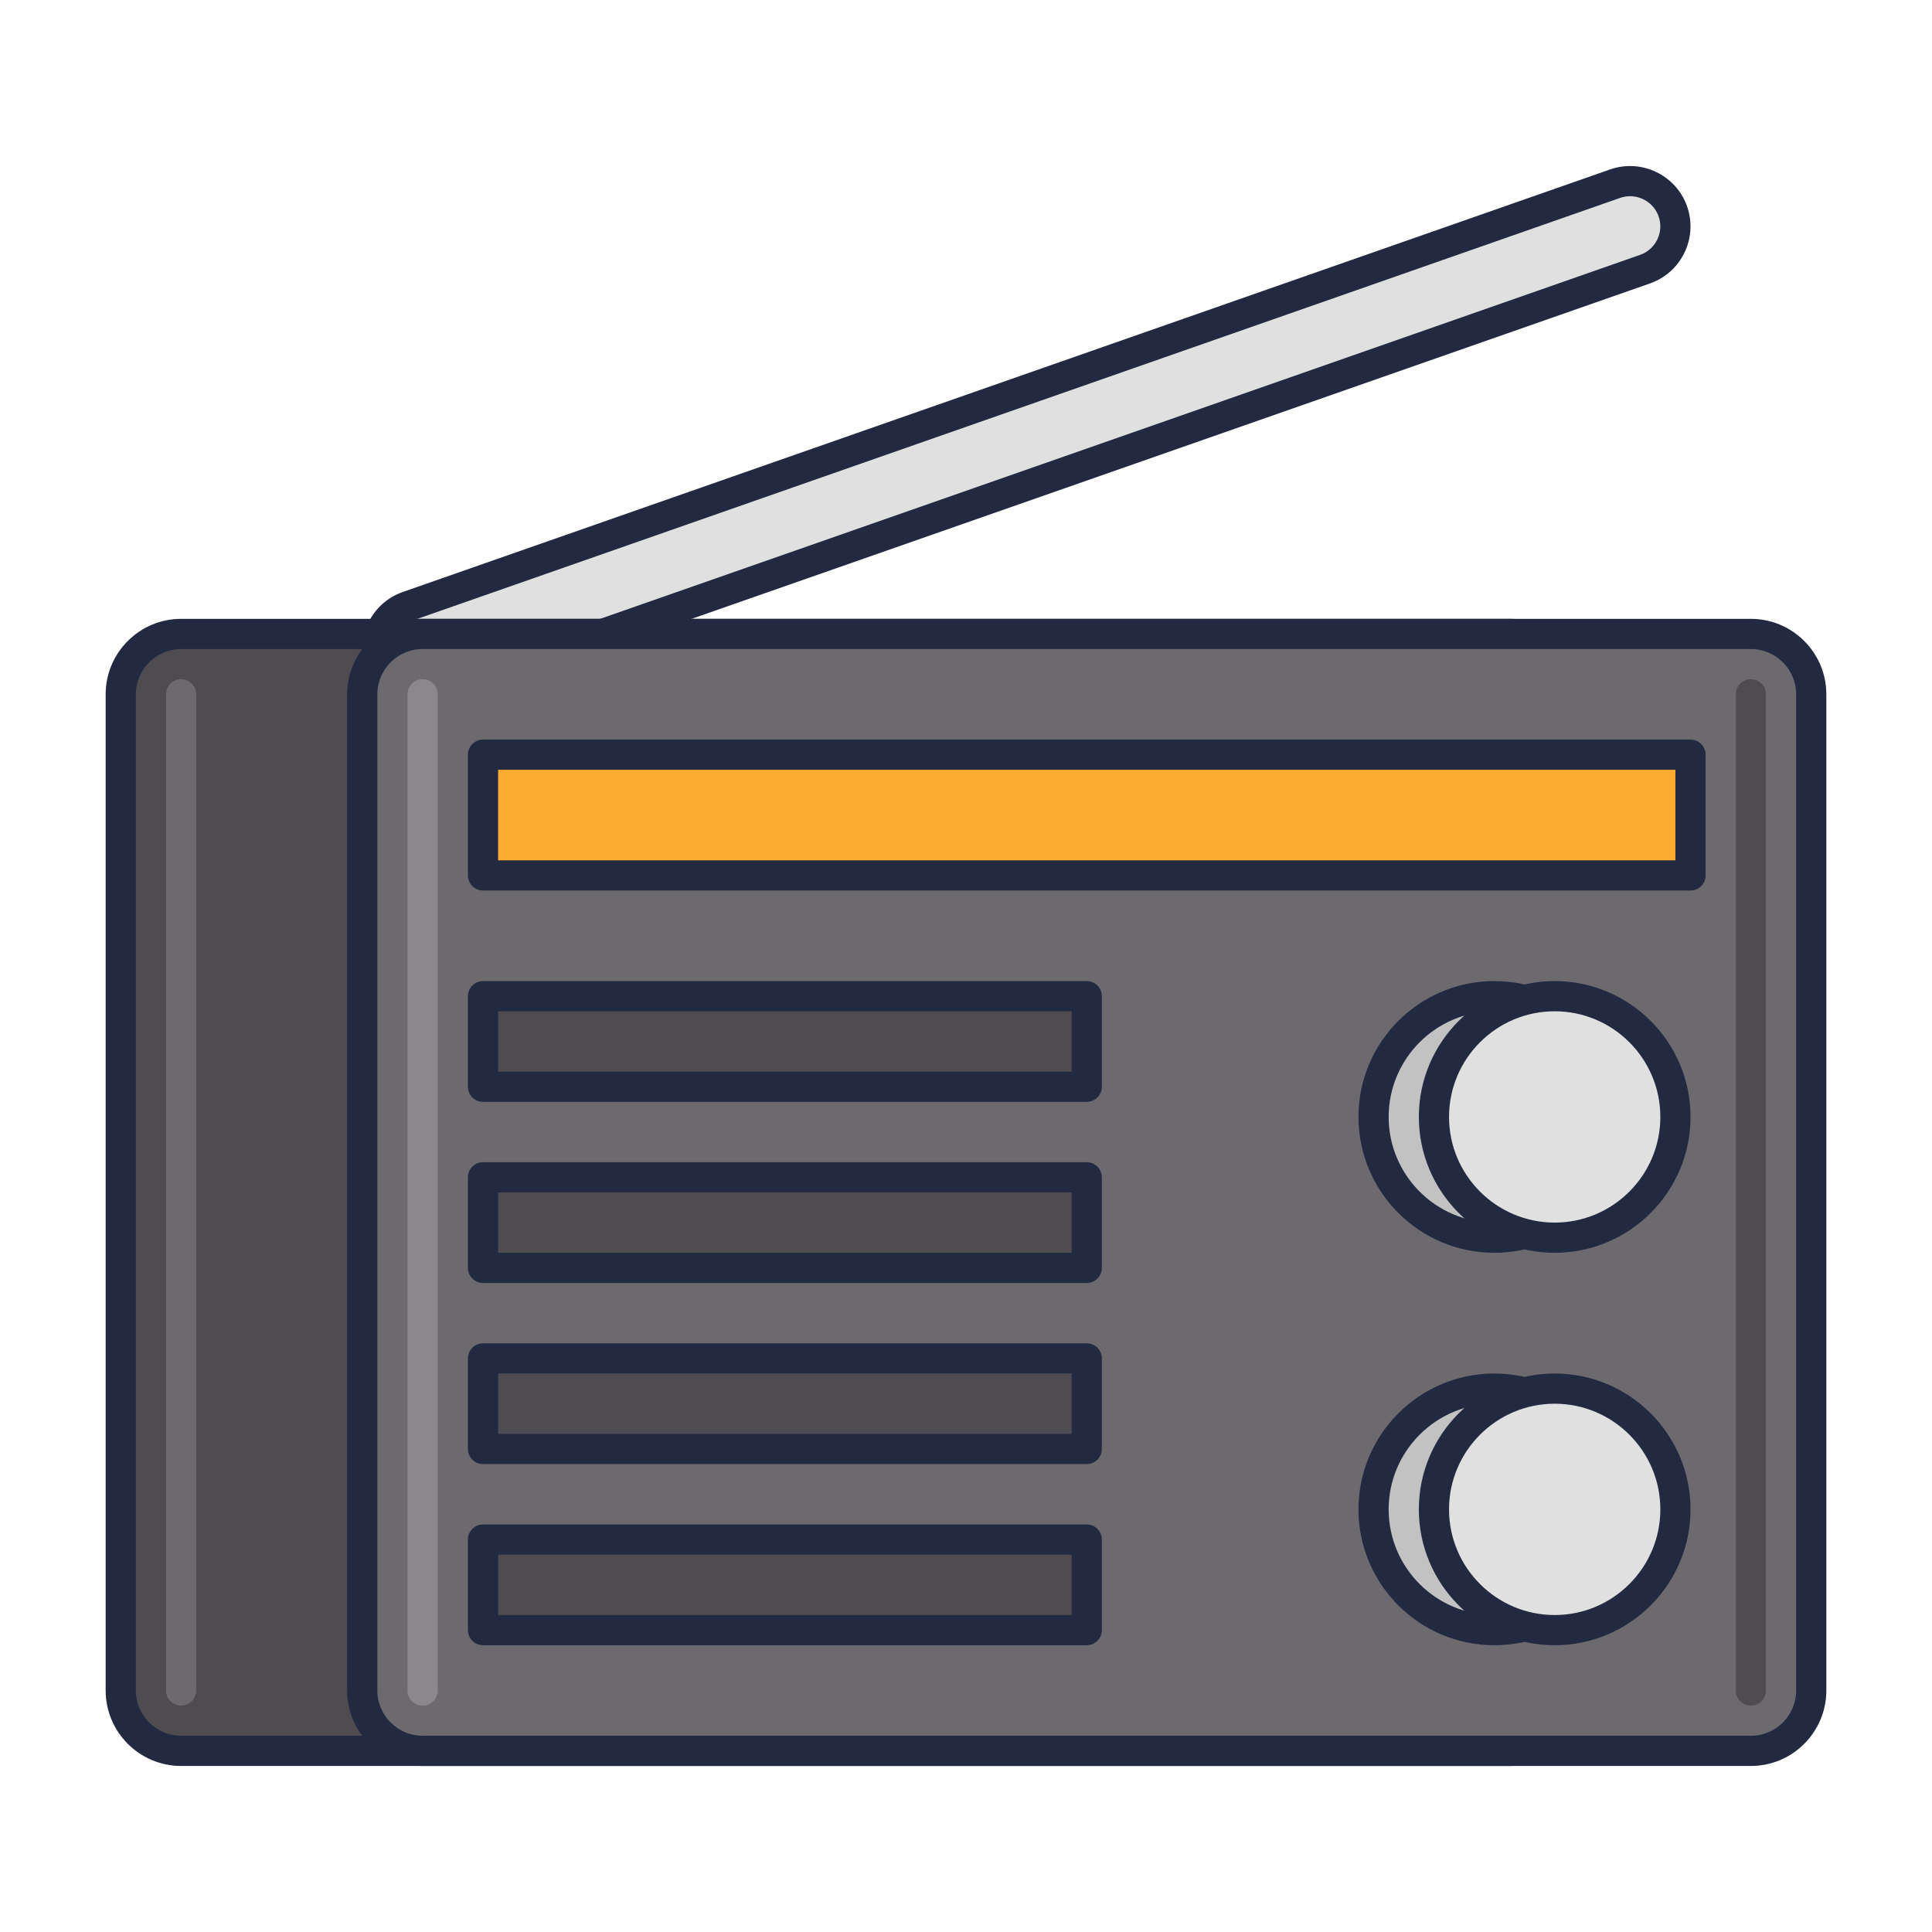<?xml version="1.0" encoding="utf-8"?>
<!-- Generator: Adobe Illustrator 22.0.0, SVG Export Plug-In . SVG Version: 6.00 Build 0)  -->
<svg version="1.1" id="Icon_Set" xmlns="http://www.w3.org/2000/svg" xmlns:xlink="http://www.w3.org/1999/xlink" x="0px" y="0px"
	 viewBox="0 0 64 64" style="enable-background:new 0 0 64 64;" xml:space="preserve">
<style type="text/css">
	.st0{fill:#212A41;}
	.st1{fill:#4E4B51;}
	.st2{fill:#6C696F;}
	.st3{fill:#B7C0D7;}
	.st4{fill:#D5DEF5;}
	.st5{fill:#99A2B9;}
	.st6{fill:#E0E0E0;}
	.st7{fill:#D32E5E;}
	.st8{fill:#F9AC2F;}
	.st9{fill:#0079A8;}
	.st10{fill:#BED38E;}
	.st11{fill:#8A878D;}
	.st12{fill:#C2C2C2;}
	.st13{fill:#302D33;}
	.st14{fill:#FEFEFE;}
	.st15{fill:#FFCA4D;}
	.st16{fill:#DB8E11;}
	.st17{fill:#A4A4A4;}
	.st18{fill:#7B849B;}
	.st19{fill:#E0C8A4;}
	.st20{fill:#C2AA86;}
	.st21{fill:#FEE6C2;}
	.st22{fill:#1E97C6;}
	.st23{fill:#005B8A;}
	.st24{fill:#BD7000;}
</style>
<g>
	<g>
		<g>
			<g>
				<path class="st6" d="M14,23.001c-0.62,0-1.2-0.387-1.416-1.005c-0.273-0.782,0.139-1.638,0.92-1.912l40-14
					c0.782-0.272,1.638,0.139,1.912,0.92c0.273,0.782-0.139,1.638-0.92,1.912l-40,14C14.332,22.973,14.165,23.001,14,23.001z"/>
				<path class="st0" d="M14,23.5c-0.849,0-1.607-0.539-1.888-1.34c-0.364-1.041,0.187-2.184,1.227-2.548l40-14
					c1.041-0.363,2.186,0.188,2.549,1.228c0.364,1.041-0.187,2.184-1.227,2.548l-40,14C14.446,23.463,14.224,23.5,14,23.5z
					 M53.998,6.5c-0.109,0-0.221,0.018-0.33,0.056l-39.999,14c-0.52,0.182-0.795,0.754-0.613,1.274
					c0.177,0.505,0.758,0.792,1.275,0.613l40-14c0.52-0.182,0.795-0.754,0.613-1.274C54.8,6.758,54.412,6.5,53.998,6.5z"/>
			</g>
		</g>
		<g>
			<path class="st1" d="M50,58H6c-1.105,0-2-0.895-2-2V23c0-1.105,0.895-2,2-2h44c1.105,0,2,0.895,2,2v33C52,57.105,51.105,58,50,58
				z"/>
			<path class="st0" d="M50,58.5H6c-1.378,0-2.5-1.122-2.5-2.5V23c0-1.378,1.122-2.5,2.5-2.5h44c1.379,0,2.5,1.122,2.5,2.5v33
				C52.5,57.378,51.379,58.5,50,58.5z M6,21.5c-0.827,0-1.5,0.673-1.5,1.5v33c0,0.827,0.673,1.5,1.5,1.5h44
				c0.827,0,1.5-0.673,1.5-1.5V23c0-0.827-0.673-1.5-1.5-1.5H6z"/>
		</g>
		<g>
			<path class="st2" d="M58,58H14c-1.105,0-2-0.895-2-2V23c0-1.105,0.895-2,2-2h44c1.105,0,2,0.895,2,2v33
				C60,57.105,59.105,58,58,58z"/>
			<path class="st0" d="M58,58.5H14c-1.378,0-2.5-1.122-2.5-2.5V23c0-1.378,1.122-2.5,2.5-2.5h44c1.379,0,2.5,1.122,2.5,2.5v33
				C60.5,57.378,59.379,58.5,58,58.5z M14,21.5c-0.827,0-1.5,0.673-1.5,1.5v33c0,0.827,0.673,1.5,1.5,1.5h44
				c0.827,0,1.5-0.673,1.5-1.5V23c0-0.827-0.673-1.5-1.5-1.5H14z"/>
		</g>
	</g>
	<g>
		<rect x="16" y="25" class="st8" width="40" height="4"/>
		<path class="st0" d="M56,29.5H16c-0.276,0-0.5-0.224-0.5-0.5v-4c0-0.276,0.224-0.5,0.5-0.5h40c0.276,0,0.5,0.224,0.5,0.5v4
			C56.5,29.276,56.276,29.5,56,29.5z M16.5,28.5h39v-3h-39V28.5z"/>
	</g>
	<g>
		<rect x="16" y="33" class="st1" width="20" height="3"/>
		<path class="st0" d="M36,36.5H16c-0.276,0-0.5-0.224-0.5-0.5v-3c0-0.276,0.224-0.5,0.5-0.5h20c0.276,0,0.5,0.224,0.5,0.5v3
			C36.5,36.276,36.276,36.5,36,36.5z M16.5,35.5h19v-2h-19V35.5z"/>
	</g>
	<g>
		<rect x="16" y="39" class="st1" width="20" height="3"/>
		<path class="st0" d="M36,42.5H16c-0.276,0-0.5-0.224-0.5-0.5v-3c0-0.276,0.224-0.5,0.5-0.5h20c0.276,0,0.5,0.224,0.5,0.5v3
			C36.5,42.276,36.276,42.5,36,42.5z M16.5,41.5h19v-2h-19V41.5z"/>
	</g>
	<g>
		<rect x="16" y="45" class="st1" width="20" height="3"/>
		<path class="st0" d="M36,48.5H16c-0.276,0-0.5-0.224-0.5-0.5v-3c0-0.276,0.224-0.5,0.5-0.5h20c0.276,0,0.5,0.224,0.5,0.5v3
			C36.5,48.276,36.276,48.5,36,48.5z M16.5,47.5h19v-2h-19V47.5z"/>
	</g>
	<g>
		<rect x="16" y="51" class="st1" width="20" height="3"/>
		<path class="st0" d="M36,54.5H16c-0.276,0-0.5-0.224-0.5-0.5v-3c0-0.276,0.224-0.5,0.5-0.5h20c0.276,0,0.5,0.224,0.5,0.5v3
			C36.5,54.276,36.276,54.5,36,54.5z M16.5,53.5h19v-2h-19V53.5z"/>
	</g>
	<g>
		<circle class="st12" cx="49.501" cy="37" r="4"/>
		<path class="st0" d="M49.501,41.5c-2.481,0-4.5-2.019-4.5-4.5s2.019-4.5,4.5-4.5s4.5,2.019,4.5,4.5S51.982,41.5,49.501,41.5z
			 M49.501,33.5c-1.93,0-3.5,1.57-3.5,3.5s1.57,3.5,3.5,3.5s3.5-1.57,3.5-3.5S51.431,33.5,49.501,33.5z"/>
	</g>
	<g>
		<circle class="st12" cx="49.501" cy="50" r="4"/>
		<path class="st0" d="M49.501,54.5c-2.481,0-4.5-2.019-4.5-4.5s2.019-4.5,4.5-4.5s4.5,2.019,4.5,4.5S51.982,54.5,49.501,54.5z
			 M49.501,46.5c-1.93,0-3.5,1.57-3.5,3.5s1.57,3.5,3.5,3.5s3.5-1.57,3.5-3.5S51.431,46.5,49.501,46.5z"/>
	</g>
	<g>
		<circle class="st6" cx="51.501" cy="37" r="4"/>
		<path class="st0" d="M51.501,41.5c-2.481,0-4.5-2.019-4.5-4.5s2.019-4.5,4.5-4.5s4.5,2.019,4.5,4.5S53.982,41.5,51.501,41.5z
			 M51.501,33.5c-1.93,0-3.5,1.57-3.5,3.5s1.57,3.5,3.5,3.5s3.5-1.57,3.5-3.5S53.431,33.5,51.501,33.5z"/>
	</g>
	<g>
		<circle class="st6" cx="51.501" cy="50" r="4"/>
		<path class="st0" d="M51.501,54.5c-2.481,0-4.5-2.019-4.5-4.5s2.019-4.5,4.5-4.5s4.5,2.019,4.5,4.5S53.982,54.5,51.501,54.5z
			 M51.501,46.5c-1.93,0-3.5,1.57-3.5,3.5s1.57,3.5,3.5,3.5s3.5-1.57,3.5-3.5S53.431,46.5,51.501,46.5z"/>
	</g>
	<g>
		<path class="st11" d="M14,56.5c-0.276,0-0.5-0.224-0.5-0.5V23c0-0.276,0.224-0.5,0.5-0.5s0.5,0.224,0.5,0.5v33
			C14.5,56.276,14.276,56.5,14,56.5z"/>
	</g>
	<g>
		<path class="st2" d="M6,56.5c-0.276,0-0.5-0.224-0.5-0.5V23c0-0.276,0.224-0.5,0.5-0.5s0.5,0.224,0.5,0.5v33
			C6.5,56.276,6.276,56.5,6,56.5z"/>
	</g>
	<g>
		<path class="st1" d="M58,56.5c-0.276,0-0.5-0.224-0.5-0.5V23c0-0.276,0.224-0.5,0.5-0.5s0.5,0.224,0.5,0.5v33
			C58.5,56.276,58.276,56.5,58,56.5z"/>
	</g>
</g>
</svg>
